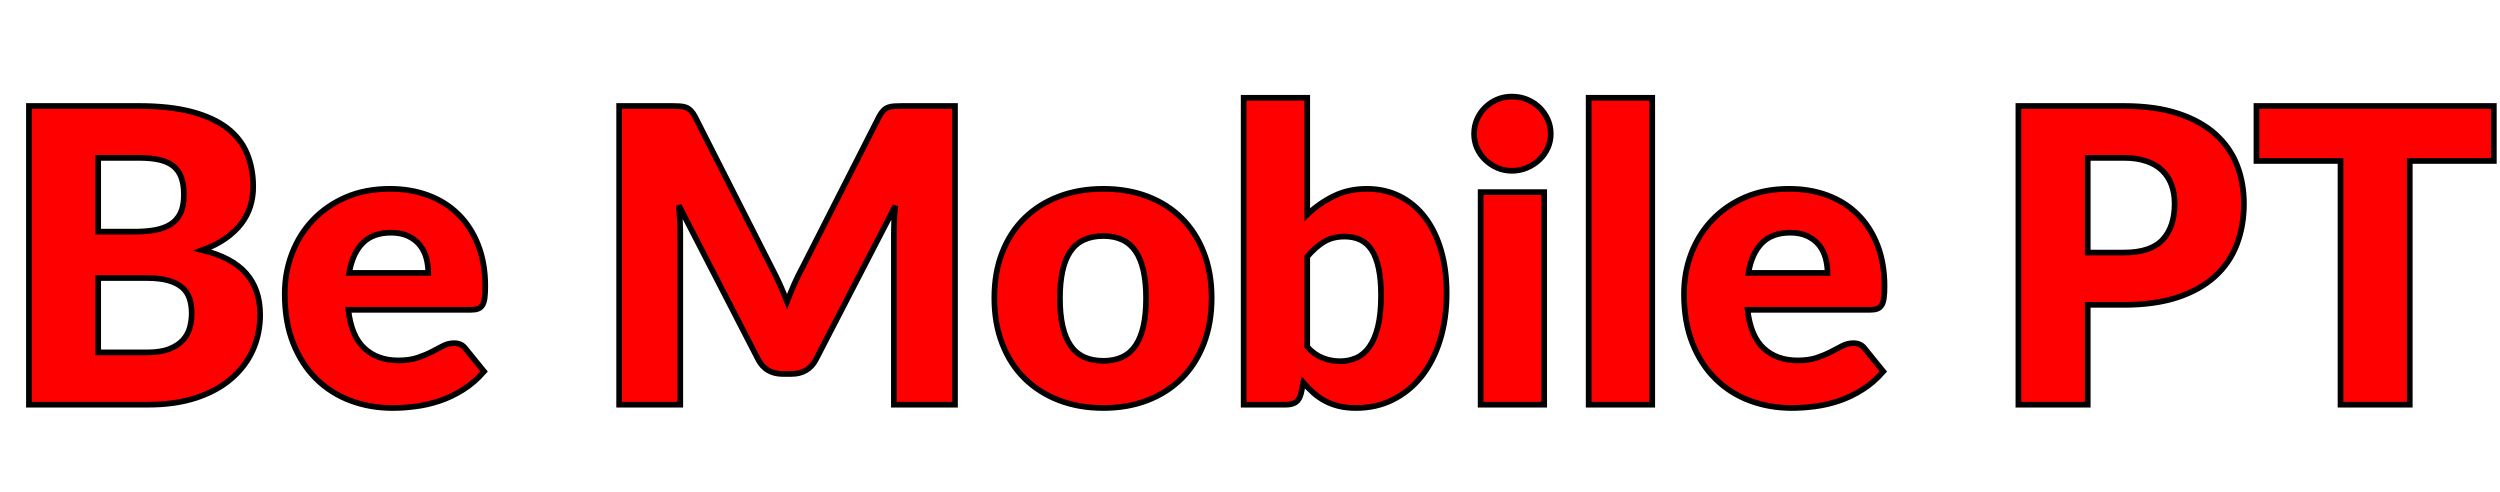<svg xmlns="http://www.w3.org/2000/svg" xmlns:xlink="http://www.w3.org/1999/xlink" width="438.984" height="86.4"><path fill="red" stroke="black" d="M17.24 61.88L25.81 61.88L25.81 61.88Q28.22 61.88 29.75 61.27L29.75 61.27L29.75 61.27Q31.28 60.66 32.15 59.69L32.15 59.69L32.15 59.69Q33.01 58.72 33.34 57.49L33.34 57.49L33.34 57.49Q33.66 56.27 33.66 55.01L33.66 55.01L33.66 55.01Q33.66 53.57 33.28 52.42L33.28 52.42L33.28 52.42Q32.90 51.26 31.99 50.47L31.99 50.47L31.99 50.47Q31.07 49.68 29.56 49.25L29.56 49.25L29.56 49.25Q28.04 48.82 25.74 48.82L25.74 48.82L17.24 48.82L17.24 61.88ZM24.37 27.72L17.24 27.72L17.24 40.68L23.58 40.68L23.58 40.68Q25.60 40.68 27.22 40.39L27.22 40.39L27.22 40.39Q28.84 40.10 29.97 39.38L29.97 39.38L29.97 39.38Q31.10 38.66 31.70 37.40L31.70 37.40L31.70 37.40Q32.29 36.14 32.29 34.24L32.29 34.24L32.29 34.24Q32.29 32.36 31.82 31.12L31.82 31.12L31.82 31.12Q31.36 29.88 30.38 29.12L30.38 29.12L30.38 29.12Q29.41 28.37 27.92 28.04L27.92 28.04L27.92 28.04Q26.42 27.72 24.37 27.72L24.37 27.72ZM5.08 18.61L24.37 18.61L24.37 18.61Q29.81 18.61 33.62 19.62L33.62 19.62L33.62 19.62Q37.44 20.63 39.85 22.46L39.85 22.46L39.85 22.46Q42.26 24.30 43.36 26.93L43.36 26.93L43.36 26.93Q44.46 29.56 44.46 32.80L44.46 32.80L44.46 32.80Q44.46 34.56 43.96 36.20L43.96 36.20L43.96 36.20Q43.45 37.84 42.37 39.26L42.37 39.26L42.37 39.26Q41.29 40.68 39.60 41.87L39.60 41.87L39.60 41.87Q37.91 43.06 35.53 43.92L35.53 43.92L35.53 43.92Q40.72 45.18 43.20 47.99L43.20 47.99L43.20 47.99Q45.68 50.80 45.68 55.26L45.68 55.26L45.68 55.26Q45.68 58.61 44.39 61.49L44.39 61.49L44.39 61.49Q43.09 64.37 40.59 66.51L40.59 66.51L40.59 66.51Q38.09 68.65 34.42 69.86L34.42 69.86L34.42 69.86Q30.74 71.06 26.03 71.06L26.03 71.06L5.08 71.06L5.08 18.61ZM61.31 47.92L75.20 47.92L75.20 47.92Q75.20 46.58 74.86 45.32L74.86 45.32L74.86 45.32Q74.52 44.06 73.75 43.07L73.75 43.07L73.75 43.07Q72.97 42.08 71.71 41.47L71.71 41.47L71.71 41.47Q70.45 40.86 68.65 40.86L68.65 40.86L68.65 40.86Q65.48 40.86 63.68 42.68L63.68 42.68L63.68 42.68Q61.88 44.50 61.31 47.92L61.31 47.92ZM82.69 54.40L61.16 54.40L61.16 54.40Q61.70 59.08 64.01 61.18L64.01 61.18L64.01 61.18Q66.31 63.29 69.95 63.29L69.95 63.29L69.95 63.29Q71.89 63.29 73.30 62.82L73.30 62.82L73.30 62.82Q74.70 62.35 75.80 61.78L75.80 61.78L75.80 61.78Q76.90 61.20 77.81 60.73L77.81 60.73L77.81 60.73Q78.73 60.26 79.74 60.26L79.74 60.26L79.74 60.26Q81.07 60.26 81.76 61.24L81.76 61.24L85.00 65.23L85.00 65.23Q83.27 67.21 81.27 68.45L81.27 68.45L81.27 68.45Q79.27 69.70 77.17 70.40L77.17 70.40L77.17 70.40Q75.06 71.10 72.95 71.37L72.95 71.37L72.95 71.37Q70.85 71.64 68.94 71.64L68.94 71.64L68.94 71.64Q65.02 71.64 61.58 70.36L61.58 70.36L61.58 70.36Q58.14 69.08 55.57 66.56L55.57 66.56L55.57 66.56Q52.99 64.04 51.50 60.30L51.50 60.30L51.50 60.30Q50.00 56.56 50.00 51.59L50.00 51.59L50.00 51.59Q50.00 47.84 51.28 44.50L51.28 44.50L51.28 44.50Q52.56 41.15 54.95 38.63L54.95 38.63L54.95 38.63Q57.35 36.11 60.75 34.63L60.75 34.63L60.75 34.63Q64.15 33.16 68.44 33.16L68.44 33.16L68.44 33.16Q72.14 33.16 75.22 34.31L75.22 34.31L75.22 34.31Q78.30 35.46 80.51 37.66L80.51 37.66L80.51 37.66Q82.73 39.85 83.97 43.04L83.97 43.04L83.97 43.04Q85.21 46.22 85.21 50.26L85.21 50.26L85.21 50.26Q85.21 51.52 85.10 52.31L85.10 52.31L85.10 52.31Q85.00 53.10 84.71 53.57L84.71 53.57L84.71 53.57Q84.42 54.04 83.93 54.22L83.93 54.22L83.93 54.22Q83.45 54.40 82.69 54.40L82.69 54.40ZM158.40 18.61L167.69 18.61L167.69 71.06L156.96 71.06L156.96 40.90L156.96 40.90Q156.96 39.85 157.01 38.63L157.01 38.63L157.01 38.63Q157.07 37.40 157.21 36.14L157.21 36.14L143.28 63.11L143.28 63.11Q142.63 64.37 141.53 65.02L141.53 65.02L141.53 65.02Q140.44 65.66 139.03 65.66L139.03 65.66L137.38 65.66L137.38 65.66Q135.97 65.66 134.87 65.02L134.87 65.02L134.87 65.02Q133.78 64.37 133.13 63.11L133.13 63.11L119.20 36.07L119.20 36.07Q119.30 37.37 119.38 38.61L119.38 38.61L119.38 38.61Q119.45 39.85 119.45 40.90L119.45 40.90L119.45 71.06L108.72 71.06L108.72 18.61L118.01 18.61L118.01 18.61Q118.80 18.61 119.39 18.65L119.39 18.65L119.39 18.65Q119.99 18.68 120.46 18.86L120.46 18.86L120.46 18.86Q120.92 19.04 121.30 19.42L121.30 19.42L121.30 19.42Q121.68 19.80 122.04 20.48L122.04 20.48L135.54 47.09L135.54 47.09Q136.26 48.46 136.93 49.93L136.93 49.93L136.93 49.93Q137.59 51.41 138.20 52.96L138.20 52.96L138.20 52.96Q138.82 51.37 139.48 49.86L139.48 49.86L139.48 49.86Q140.15 48.35 140.90 46.98L140.90 46.98L154.37 20.48L154.37 20.48Q154.73 19.80 155.11 19.42L155.11 19.42L155.11 19.42Q155.48 19.04 155.95 18.86L155.95 18.86L155.95 18.86Q156.42 18.68 157.01 18.65L157.01 18.65L157.01 18.65Q157.61 18.61 158.40 18.61L158.40 18.61ZM193.75 33.16L193.75 33.16L193.75 33.16Q198 33.16 201.49 34.49L201.49 34.49L201.49 34.49Q204.98 35.82 207.49 38.30L207.49 38.30L207.49 38.30Q209.99 40.79 211.37 44.33L211.37 44.33L211.37 44.33Q212.76 47.88 212.76 52.31L212.76 52.31L212.76 52.31Q212.76 56.77 211.37 60.35L211.37 60.35L211.37 60.35Q209.99 63.94 207.49 66.44L207.49 66.44L207.49 66.44Q204.98 68.94 201.49 70.29L201.49 70.29L201.49 70.29Q198 71.64 193.75 71.64L193.75 71.64L193.75 71.64Q189.47 71.64 185.96 70.29L185.96 70.29L185.96 70.29Q182.45 68.94 179.91 66.44L179.91 66.44L179.91 66.44Q177.37 63.94 175.99 60.35L175.99 60.35L175.99 60.35Q174.60 56.77 174.60 52.31L174.60 52.31L174.60 52.31Q174.60 47.88 175.99 44.33L175.99 44.33L175.99 44.33Q177.37 40.79 179.91 38.30L179.91 38.30L179.91 38.30Q182.45 35.82 185.96 34.49L185.96 34.49L185.96 34.49Q189.47 33.16 193.75 33.16ZM193.75 63.36L193.75 63.36L193.75 63.36Q197.60 63.36 199.42 60.64L199.42 60.64L199.42 60.64Q201.24 57.92 201.24 52.38L201.24 52.38L201.24 52.38Q201.24 46.84 199.42 44.14L199.42 44.14L199.42 44.14Q197.60 41.44 193.75 41.44L193.75 41.44L193.75 41.44Q189.79 41.44 187.96 44.14L187.96 44.14L187.96 44.14Q186.12 46.84 186.12 52.38L186.12 52.38L186.12 52.38Q186.12 57.92 187.96 60.64L187.96 60.64L187.96 60.64Q189.79 63.36 193.75 63.36ZM229.54 45.07L229.54 60.91L229.54 60.91Q230.80 62.28 232.27 62.86L232.27 62.86L232.27 62.86Q233.75 63.43 235.26 63.43L235.26 63.43L235.26 63.43Q236.84 63.43 238.18 62.84L238.18 62.84L238.18 62.84Q239.51 62.24 240.46 60.89L240.46 60.89L240.46 60.89Q241.42 59.54 241.96 57.33L241.96 57.33L241.96 57.33Q242.50 55.12 242.50 51.88L242.50 51.88L242.50 51.88Q242.50 49.07 242.08 47.11L242.08 47.11L242.08 47.11Q241.67 45.14 240.86 43.90L240.86 43.90L240.86 43.90Q240.05 42.66 238.84 42.10L238.84 42.10L238.84 42.10Q237.64 41.54 236.09 41.54L236.09 41.54L236.09 41.54Q234.04 41.54 232.52 42.44L232.52 42.44L232.52 42.44Q231.01 43.34 229.54 45.07L229.54 45.07ZM229.54 17.17L229.54 37.69L229.54 37.69Q231.70 35.64 234.27 34.40L234.27 34.40L234.27 34.40Q236.84 33.16 240.01 33.16L240.01 33.16L240.01 33.16Q243.18 33.16 245.77 34.45L245.77 34.45L245.77 34.45Q248.36 35.75 250.20 38.14L250.20 38.14L250.20 38.14Q252.04 40.54 253.03 43.92L253.03 43.92L253.03 43.92Q254.02 47.30 254.02 51.48L254.02 51.48L254.02 51.48Q254.02 56.02 252.86 59.72L252.86 59.72L252.86 59.72Q251.71 63.43 249.61 66.08L249.61 66.08L249.61 66.08Q247.50 68.72 244.58 70.18L244.58 70.18L244.58 70.18Q241.67 71.64 238.14 71.64L238.14 71.64L238.14 71.64Q236.45 71.64 235.12 71.32L235.12 71.32L235.12 71.32Q233.78 70.99 232.67 70.40L232.67 70.40L232.67 70.40Q231.55 69.80 230.63 68.98L230.63 68.98L230.63 68.98Q229.72 68.15 228.85 67.18L228.85 67.18L228.46 69.05L228.46 69.05Q228.17 70.20 227.52 70.63L227.52 70.63L227.52 70.63Q226.87 71.06 225.79 71.06L225.79 71.06L218.38 71.06L218.38 17.17L229.54 17.17ZM259.99 33.73L271.15 33.73L271.15 71.06L259.99 71.06L259.99 33.73ZM272.30 23.51L272.30 23.51L272.30 23.51Q272.30 24.84 271.76 26.01L271.76 26.01L271.76 26.01Q271.22 27.18 270.29 28.06L270.29 28.06L270.29 28.06Q269.35 28.94 268.11 29.47L268.11 29.47L268.11 29.47Q266.87 29.99 265.46 29.99L265.46 29.99L265.46 29.99Q264.10 29.99 262.91 29.47L262.91 29.47L262.91 29.47Q261.72 28.94 260.80 28.06L260.80 28.06L260.80 28.06Q259.88 27.18 259.36 26.01L259.36 26.01L259.36 26.01Q258.84 24.84 258.84 23.51L258.84 23.51L258.84 23.51Q258.84 22.14 259.36 20.95L259.36 20.95L259.36 20.95Q259.88 19.76 260.80 18.86L260.80 18.86L260.80 18.86Q261.72 17.96 262.91 17.46L262.91 17.46L262.91 17.46Q264.10 16.96 265.46 16.96L265.46 16.96L265.46 16.96Q266.87 16.96 268.11 17.46L268.11 17.46L268.11 17.46Q269.35 17.96 270.29 18.86L270.29 18.86L270.29 18.86Q271.22 19.76 271.76 20.95L271.76 20.95L271.76 20.95Q272.30 22.14 272.30 23.51ZM278.96 17.17L290.12 17.17L290.12 71.06L278.96 71.06L278.96 17.17ZM307.01 47.92L320.90 47.92L320.90 47.92Q320.90 46.58 320.56 45.32L320.56 45.32L320.56 45.32Q320.22 44.06 319.45 43.07L319.45 43.07L319.45 43.07Q318.67 42.08 317.41 41.47L317.41 41.47L317.41 41.47Q316.15 40.86 314.35 40.86L314.35 40.86L314.35 40.86Q311.18 40.86 309.38 42.68L309.38 42.68L309.38 42.68Q307.58 44.50 307.01 47.92L307.01 47.92ZM328.39 54.40L306.86 54.40L306.86 54.40Q307.40 59.08 309.71 61.18L309.71 61.18L309.71 61.18Q312.01 63.29 315.65 63.29L315.65 63.29L315.65 63.29Q317.59 63.29 319.00 62.82L319.00 62.82L319.00 62.82Q320.40 62.35 321.50 61.78L321.50 61.78L321.50 61.78Q322.60 61.20 323.51 60.73L323.51 60.73L323.51 60.73Q324.43 60.26 325.44 60.26L325.44 60.26L325.44 60.26Q326.77 60.26 327.46 61.24L327.46 61.24L330.70 65.23L330.70 65.23Q328.97 67.21 326.97 68.45L326.97 68.45L326.97 68.45Q324.97 69.70 322.87 70.40L322.87 70.40L322.87 70.40Q320.76 71.10 318.65 71.37L318.65 71.37L318.65 71.37Q316.55 71.64 314.64 71.64L314.64 71.64L314.64 71.64Q310.72 71.64 307.28 70.36L307.28 70.36L307.28 70.36Q303.84 69.08 301.27 66.56L301.27 66.56L301.27 66.56Q298.69 64.04 297.20 60.30L297.20 60.30L297.20 60.30Q295.70 56.56 295.70 51.59L295.70 51.59L295.70 51.59Q295.70 47.84 296.98 44.50L296.98 44.50L296.98 44.50Q298.26 41.15 300.65 38.63L300.65 38.63L300.65 38.63Q303.05 36.11 306.45 34.63L306.45 34.63L306.45 34.63Q309.85 33.16 314.14 33.16L314.14 33.16L314.14 33.16Q317.84 33.16 320.92 34.31L320.92 34.31L320.92 34.31Q324.00 35.46 326.21 37.66L326.21 37.66L326.21 37.66Q328.43 39.85 329.67 43.04L329.67 43.04L329.67 43.04Q330.91 46.22 330.91 50.26L330.91 50.26L330.91 50.26Q330.91 51.52 330.80 52.31L330.80 52.31L330.80 52.31Q330.70 53.10 330.41 53.57L330.41 53.57L330.41 53.57Q330.12 54.04 329.63 54.22L329.63 54.22L329.63 54.22Q329.15 54.40 328.39 54.40L328.39 54.40ZM366.59 44.35L372.92 44.35L372.92 44.35Q377.68 44.35 379.76 42.08L379.76 42.08L379.76 42.08Q381.85 39.82 381.85 35.75L381.85 35.75L381.85 35.75Q381.85 33.95 381.31 32.47L381.31 32.47L381.31 32.47Q380.77 31.00 379.67 29.93L379.67 29.93L379.67 29.93Q378.58 28.87 376.90 28.30L376.90 28.30L376.90 28.30Q375.23 27.72 372.92 27.72L372.92 27.72L366.59 27.72L366.59 44.35ZM354.42 18.61L372.92 18.61L372.92 18.61Q378.47 18.61 382.45 19.93L382.45 19.93L382.45 19.93Q386.42 21.24 389.00 23.54L389.00 23.54L389.00 23.54Q391.57 25.85 392.80 28.98L392.80 28.98L392.80 28.98Q394.02 32.11 394.02 35.75L394.02 35.75L394.02 35.75Q394.02 39.67 392.76 42.95L392.76 42.95L392.76 42.95Q391.50 46.22 388.91 48.56L388.91 48.56L388.91 48.56Q386.32 50.90 382.34 52.22L382.34 52.22L382.34 52.22Q378.36 53.53 372.92 53.53L372.92 53.53L366.59 53.53L366.59 71.06L354.42 71.06L354.42 18.61ZM437.90 18.61L437.90 28.26L423.14 28.26L423.14 71.06L410.98 71.06L410.98 28.26L396.22 28.26L396.22 18.61L437.90 18.61Z"/></svg>